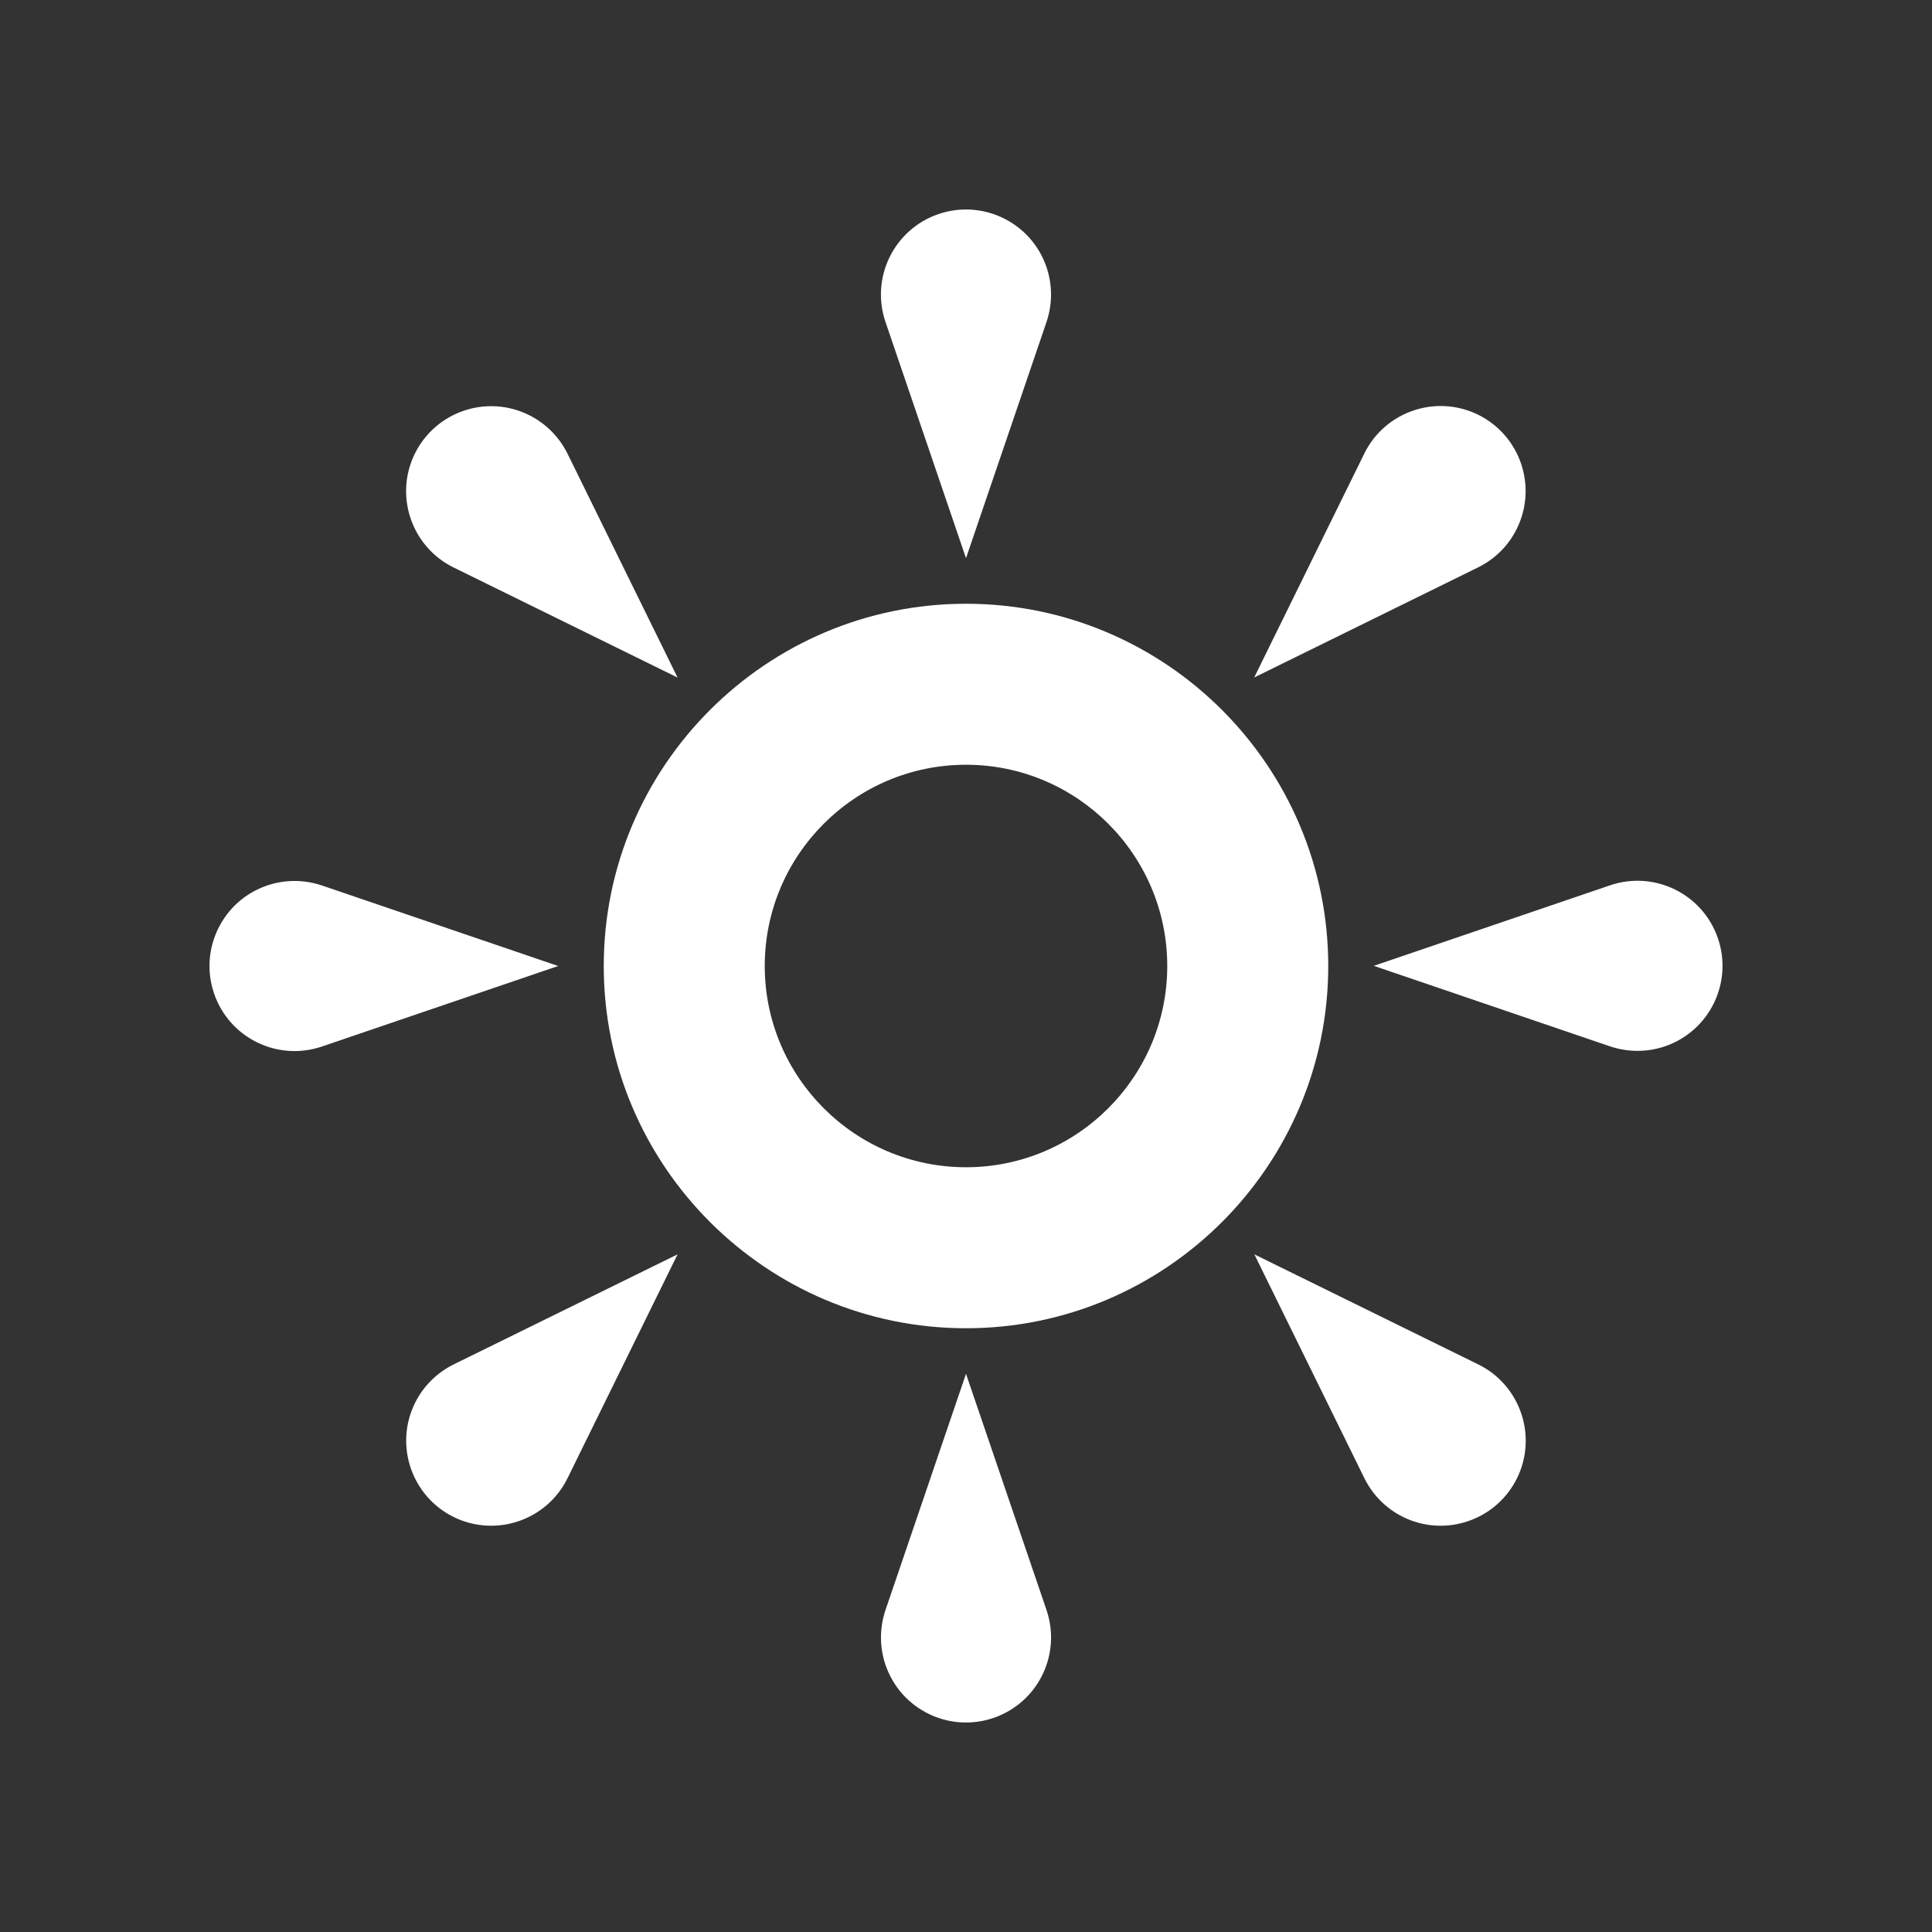 <svg version="1.2" baseProfile="tiny" xmlns="http://www.w3.org/2000/svg" width="24" height="24" viewBox="0 0 24 24"><rect x="0" y="0" width="24" height="24" fill="#333333" stroke="none"/><g fill="#fff"><path d="M13 4l-1 2.934-1-2.934c-.188-.553.106-1.152.659-1.341.552-.188 1.153.107 1.341.659.078.23.072.469 0 .682zM4 11l2.934 1-2.934 1c-.553.188-1.152-.106-1.341-.659-.188-.552.107-1.153.659-1.341.23-.078.469-.072.682 0zM11 20l1-2.934 1 2.934c.188.553-.106 1.152-.659 1.341-.552.188-1.152-.106-1.341-.659-.078-.23-.072-.469 0-.682zM20 12.998l-2.934-1 2.934-1c.553-.188 1.152.106 1.341.659.188.552-.106 1.152-.659 1.341-.23.078-.469.072-.682 0zM7.05 5.636l1.367 2.781-2.781-1.367c-.524-.257-.74-.891-.483-1.414.258-.523.891-.739 1.414-.482.218.107.383.28.483.482zM5.636 16.949l2.781-1.367-1.367 2.781c-.257.523-.891.739-1.414.482-.523-.258-.739-.891-.482-1.414.107-.218.28-.382.482-.482zM16.949 18.363l-1.367-2.781 2.781 1.367c.523.257.739.891.482 1.414-.258.523-.891.739-1.414.482-.218-.107-.382-.28-.482-.482zM18.362 7.048l-2.782 1.368 1.368-2.782c.257-.523.891-.739 1.414-.482.523.258.739.891.481 1.415-.106.217-.279.381-.481.481zM12 16.5c-2.481 0-4.5-2.019-4.5-4.5s2.019-4.5 4.5-4.5 4.5 2.019 4.5 4.5-2.019 4.5-4.5 4.5zm0-7c-1.379 0-2.5 1.121-2.5 2.5s1.121 2.5 2.5 2.5 2.5-1.121 2.5-2.5-1.121-2.5-2.5-2.5z"/></g></svg>
